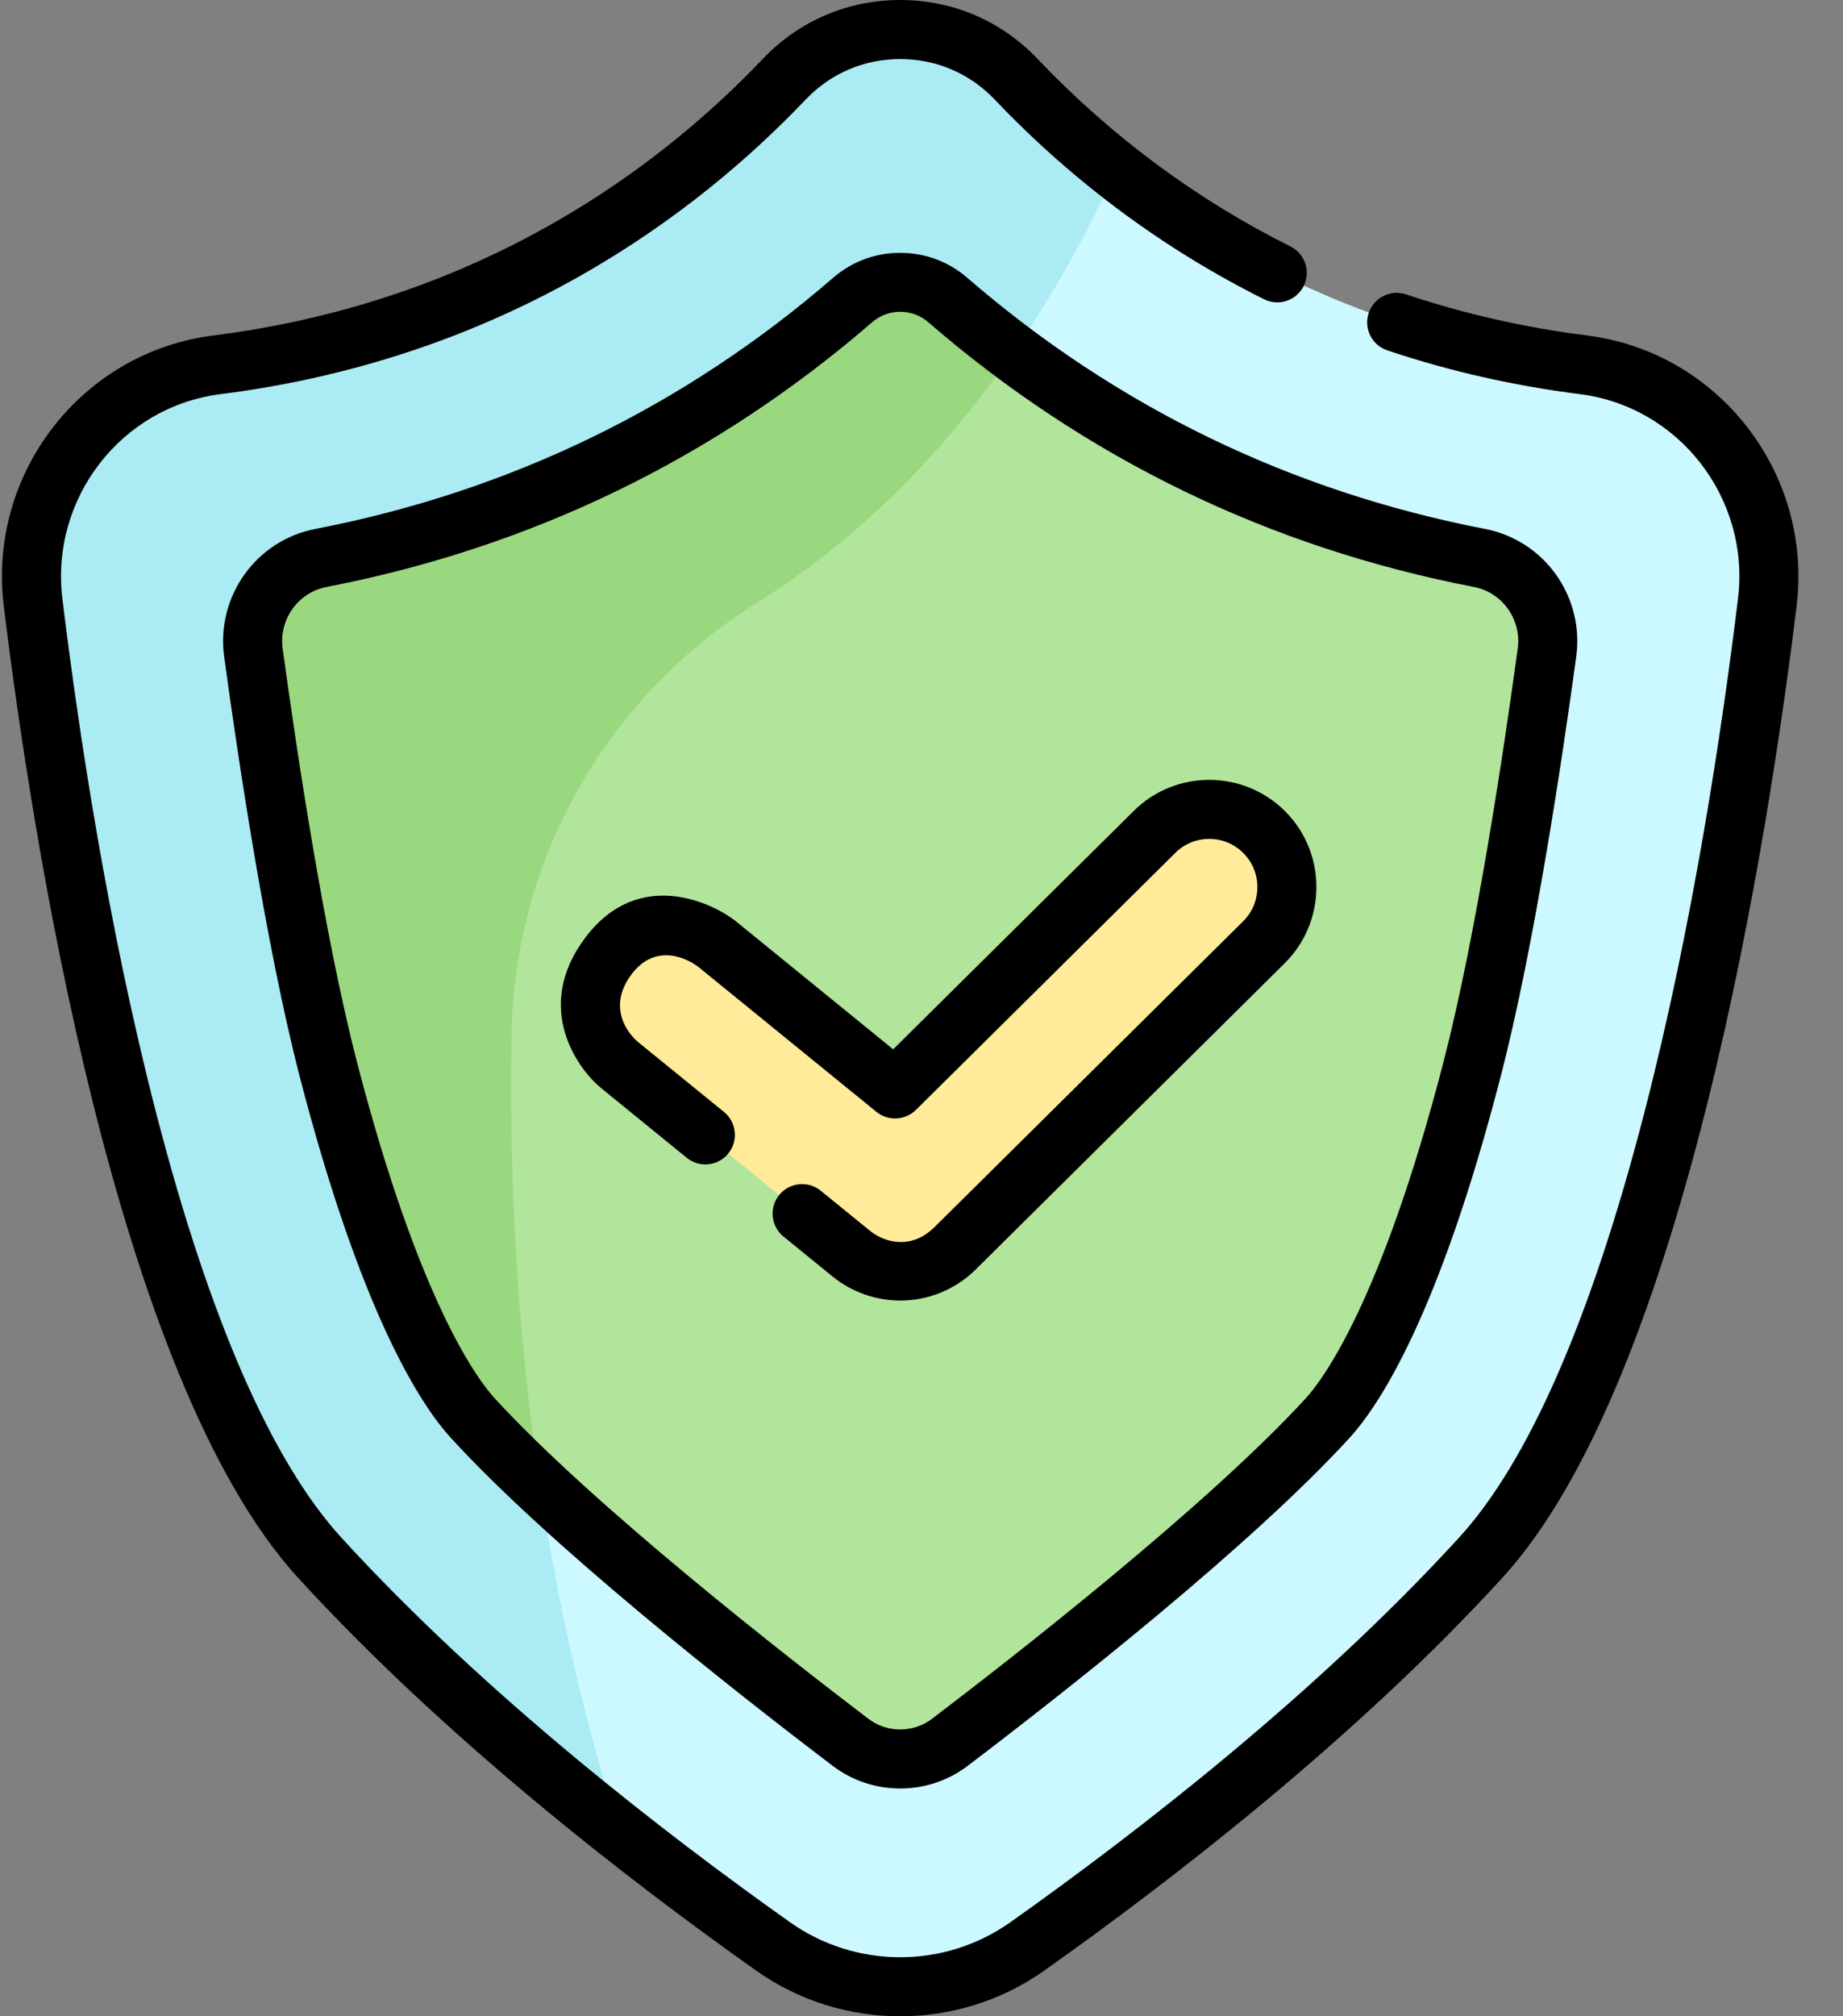 <svg width="32" height="35" viewBox="0 0 32 35" fill="none" xmlns="http://www.w3.org/2000/svg">
<rect x="0" y="0" width="32" height="35" fill="#808080" stroke="none"/>
<g id="Icon">
<path id="Shape" d="M27.496 6.333C22.686 5.724 19.491 3.318 17.641 1.374C16.549 0.226 14.711 0.226 13.619 1.374C11.768 3.318 8.575 5.724 3.764 6.333C1.751 6.588 0.329 8.439 0.574 10.454C1.191 15.51 2.687 23.911 5.553 27.042C8.106 29.832 11.318 32.297 13.42 33.785C14.744 34.723 16.516 34.723 17.84 33.785C19.942 32.297 23.154 29.832 25.707 27.042C28.573 23.91 30.069 15.51 30.686 10.454C30.931 8.439 29.509 6.588 27.496 6.333Z" fill="#CCF8FF"/>
<path id="Shape_2" d="M19.37 2.951C18.699 2.421 18.124 1.881 17.641 1.374C16.549 0.226 14.711 0.226 13.619 1.374C11.769 3.318 8.575 5.725 3.764 6.333C1.751 6.588 0.329 8.439 0.574 10.454C1.191 15.51 2.687 23.911 5.553 27.042C7.174 28.814 9.06 30.454 10.76 31.796C9.14 26.764 8.816 21.68 8.884 17.93C8.94 14.884 10.549 12.083 13.133 10.472C16.677 8.262 18.591 4.715 19.37 2.951Z" fill="#ABEBF4"/>
<path id="Shape_3" d="M16.493 30.244C15.983 30.632 15.277 30.632 14.767 30.244C13.208 29.059 9.924 26.49 8.207 24.613C7.814 24.183 6.782 22.734 5.702 18.567C5.129 16.352 4.649 13.156 4.4 11.328C4.295 10.557 4.808 9.833 5.572 9.685C9.666 8.894 12.703 7.026 14.809 5.204C15.279 4.797 15.981 4.797 16.452 5.204C18.558 7.026 21.595 8.894 25.689 9.685C26.453 9.833 26.965 10.557 26.86 11.328C26.611 13.156 26.132 16.353 25.558 18.567C24.479 22.734 23.447 24.183 23.054 24.613C21.336 26.49 18.052 29.059 16.493 30.244Z" fill="#B2E59C"/>
<path id="Shape_4" d="M15.63 22.064C15.329 22.064 15.028 21.963 14.779 21.761L10.76 18.491C10.182 18.021 10.095 17.171 10.565 16.593C11.036 16.015 11.885 15.928 12.463 16.398L15.541 18.903L20.046 14.44C20.576 13.916 21.43 13.92 21.954 14.449C22.479 14.979 22.474 15.833 21.945 16.357L16.579 21.673C16.318 21.932 15.975 22.064 15.63 22.064Z" fill="#FFEB99"/>
<path id="Shape_5" d="M17.592 6.12C17.185 5.817 16.805 5.509 16.452 5.204C15.981 4.797 15.279 4.797 14.809 5.204C12.703 7.026 9.666 8.894 5.572 9.685C4.808 9.833 4.295 10.557 4.4 11.328C4.649 13.156 5.129 16.353 5.702 18.567C6.782 22.734 7.813 24.183 8.207 24.613C8.544 24.982 8.942 25.377 9.375 25.783C8.943 22.887 8.843 20.169 8.884 17.93C8.94 14.884 10.549 12.083 13.133 10.471C15.087 9.253 16.545 7.629 17.592 6.12Z" fill="#9AD880"/>
<path id="Shape_6" d="M27.56 5.824C26.477 5.687 25.418 5.447 24.414 5.11C24.145 5.02 23.855 5.165 23.765 5.433C23.675 5.702 23.819 5.992 24.088 6.082C25.156 6.441 26.281 6.696 27.432 6.842C29.157 7.06 30.389 8.653 30.177 10.391C29.899 12.672 29.39 16.076 28.544 19.341C27.622 22.898 26.541 25.372 25.329 26.696C22.841 29.415 19.722 31.824 17.544 33.367C16.399 34.178 14.861 34.178 13.716 33.367C11.538 31.824 8.419 29.415 5.931 26.696C4.72 25.372 3.638 22.898 2.717 19.341C1.871 16.076 1.362 12.672 1.083 10.391C0.872 8.653 2.103 7.06 3.829 6.842C8.803 6.212 12.1 3.713 13.99 1.727C14.421 1.275 15.003 1.025 15.63 1.025C16.257 1.025 16.839 1.275 17.27 1.727C18.632 3.158 20.206 4.325 21.948 5.195C22.201 5.321 22.509 5.219 22.636 4.965C22.762 4.712 22.659 4.404 22.406 4.278C20.77 3.46 19.292 2.365 18.013 1.02C17.387 0.362 16.54 0 15.63 0C14.72 0 13.874 0.362 13.247 1.02C11.472 2.886 8.375 5.233 3.7 5.824C1.416 6.113 -0.215 8.218 0.065 10.516C0.543 14.432 1.997 23.916 5.175 27.388C7.724 30.174 10.905 32.632 13.124 34.204C13.873 34.735 14.752 35 15.63 35C16.508 35 17.387 34.735 18.136 34.204C20.356 32.632 23.537 30.174 26.086 27.388C29.264 23.916 30.717 14.432 31.195 10.516C31.475 8.218 29.844 6.113 27.56 5.824Z" fill="black"/>
<path id="Shape_7" fill-rule="evenodd" clip-rule="evenodd" d="M5.474 9.182C8.852 8.529 11.88 7.061 14.473 4.816C15.133 4.246 16.127 4.246 16.787 4.816C19.381 7.061 22.409 8.529 25.786 9.182C26.815 9.381 27.51 10.354 27.368 11.398C27.129 13.152 26.641 16.433 26.054 18.696C24.986 22.821 23.953 24.391 23.432 24.96C21.72 26.83 18.544 29.329 16.803 30.652C16.458 30.915 16.044 31.046 15.63 31.046C15.216 31.046 14.802 30.915 14.457 30.652C12.716 29.329 9.54 26.83 7.828 24.96C7.308 24.391 6.275 22.821 5.206 18.696C4.62 16.434 4.131 13.152 3.892 11.398C3.75 10.354 4.445 9.381 5.474 9.182ZM25.062 18.439C25.635 16.227 26.116 12.991 26.352 11.259C26.421 10.755 26.087 10.285 25.592 10.189C22.035 9.502 18.847 7.955 16.116 5.592C15.978 5.472 15.804 5.412 15.63 5.412C15.457 5.412 15.283 5.472 15.145 5.592C12.413 7.955 9.225 9.502 5.669 10.189C5.174 10.285 4.84 10.755 4.908 11.259C5.145 12.992 5.626 16.228 6.199 18.439C7.279 22.608 8.298 23.954 8.585 24.268C10.304 26.146 13.698 28.787 15.078 29.836C15.403 30.083 15.857 30.083 16.183 29.836C17.562 28.787 20.956 26.146 22.676 24.268C22.962 23.954 23.982 22.608 25.062 18.439Z" fill="black"/>
<path id="Shape_8" d="M12.787 16C12.401 15.686 11.1 15.038 10.168 16.269C9.236 17.5 10.051 18.574 10.437 18.888L11.924 20.098C12.143 20.277 12.466 20.244 12.645 20.024C12.823 19.804 12.79 19.481 12.571 19.302L11.084 18.093C10.911 17.952 10.533 17.493 10.963 16.916C11.394 16.34 11.967 16.655 12.14 16.796L15.218 19.301C15.421 19.466 15.716 19.451 15.903 19.267L20.408 14.804C20.735 14.479 21.266 14.482 21.59 14.81C21.915 15.137 21.912 15.668 21.585 15.992L16.219 21.308C15.794 21.718 15.326 21.547 15.103 21.363L14.251 20.67C14.031 20.491 13.708 20.524 13.529 20.744C13.351 20.963 13.384 21.286 13.604 21.465L14.455 22.158C14.786 22.427 15.203 22.576 15.63 22.576C16.124 22.576 16.59 22.384 16.941 22.037L22.306 16.721C23.035 15.998 23.041 14.817 22.319 14.088C21.596 13.359 20.415 13.353 19.686 14.076L15.508 18.215L12.787 16Z" fill="black"/>
</g>
</svg>
